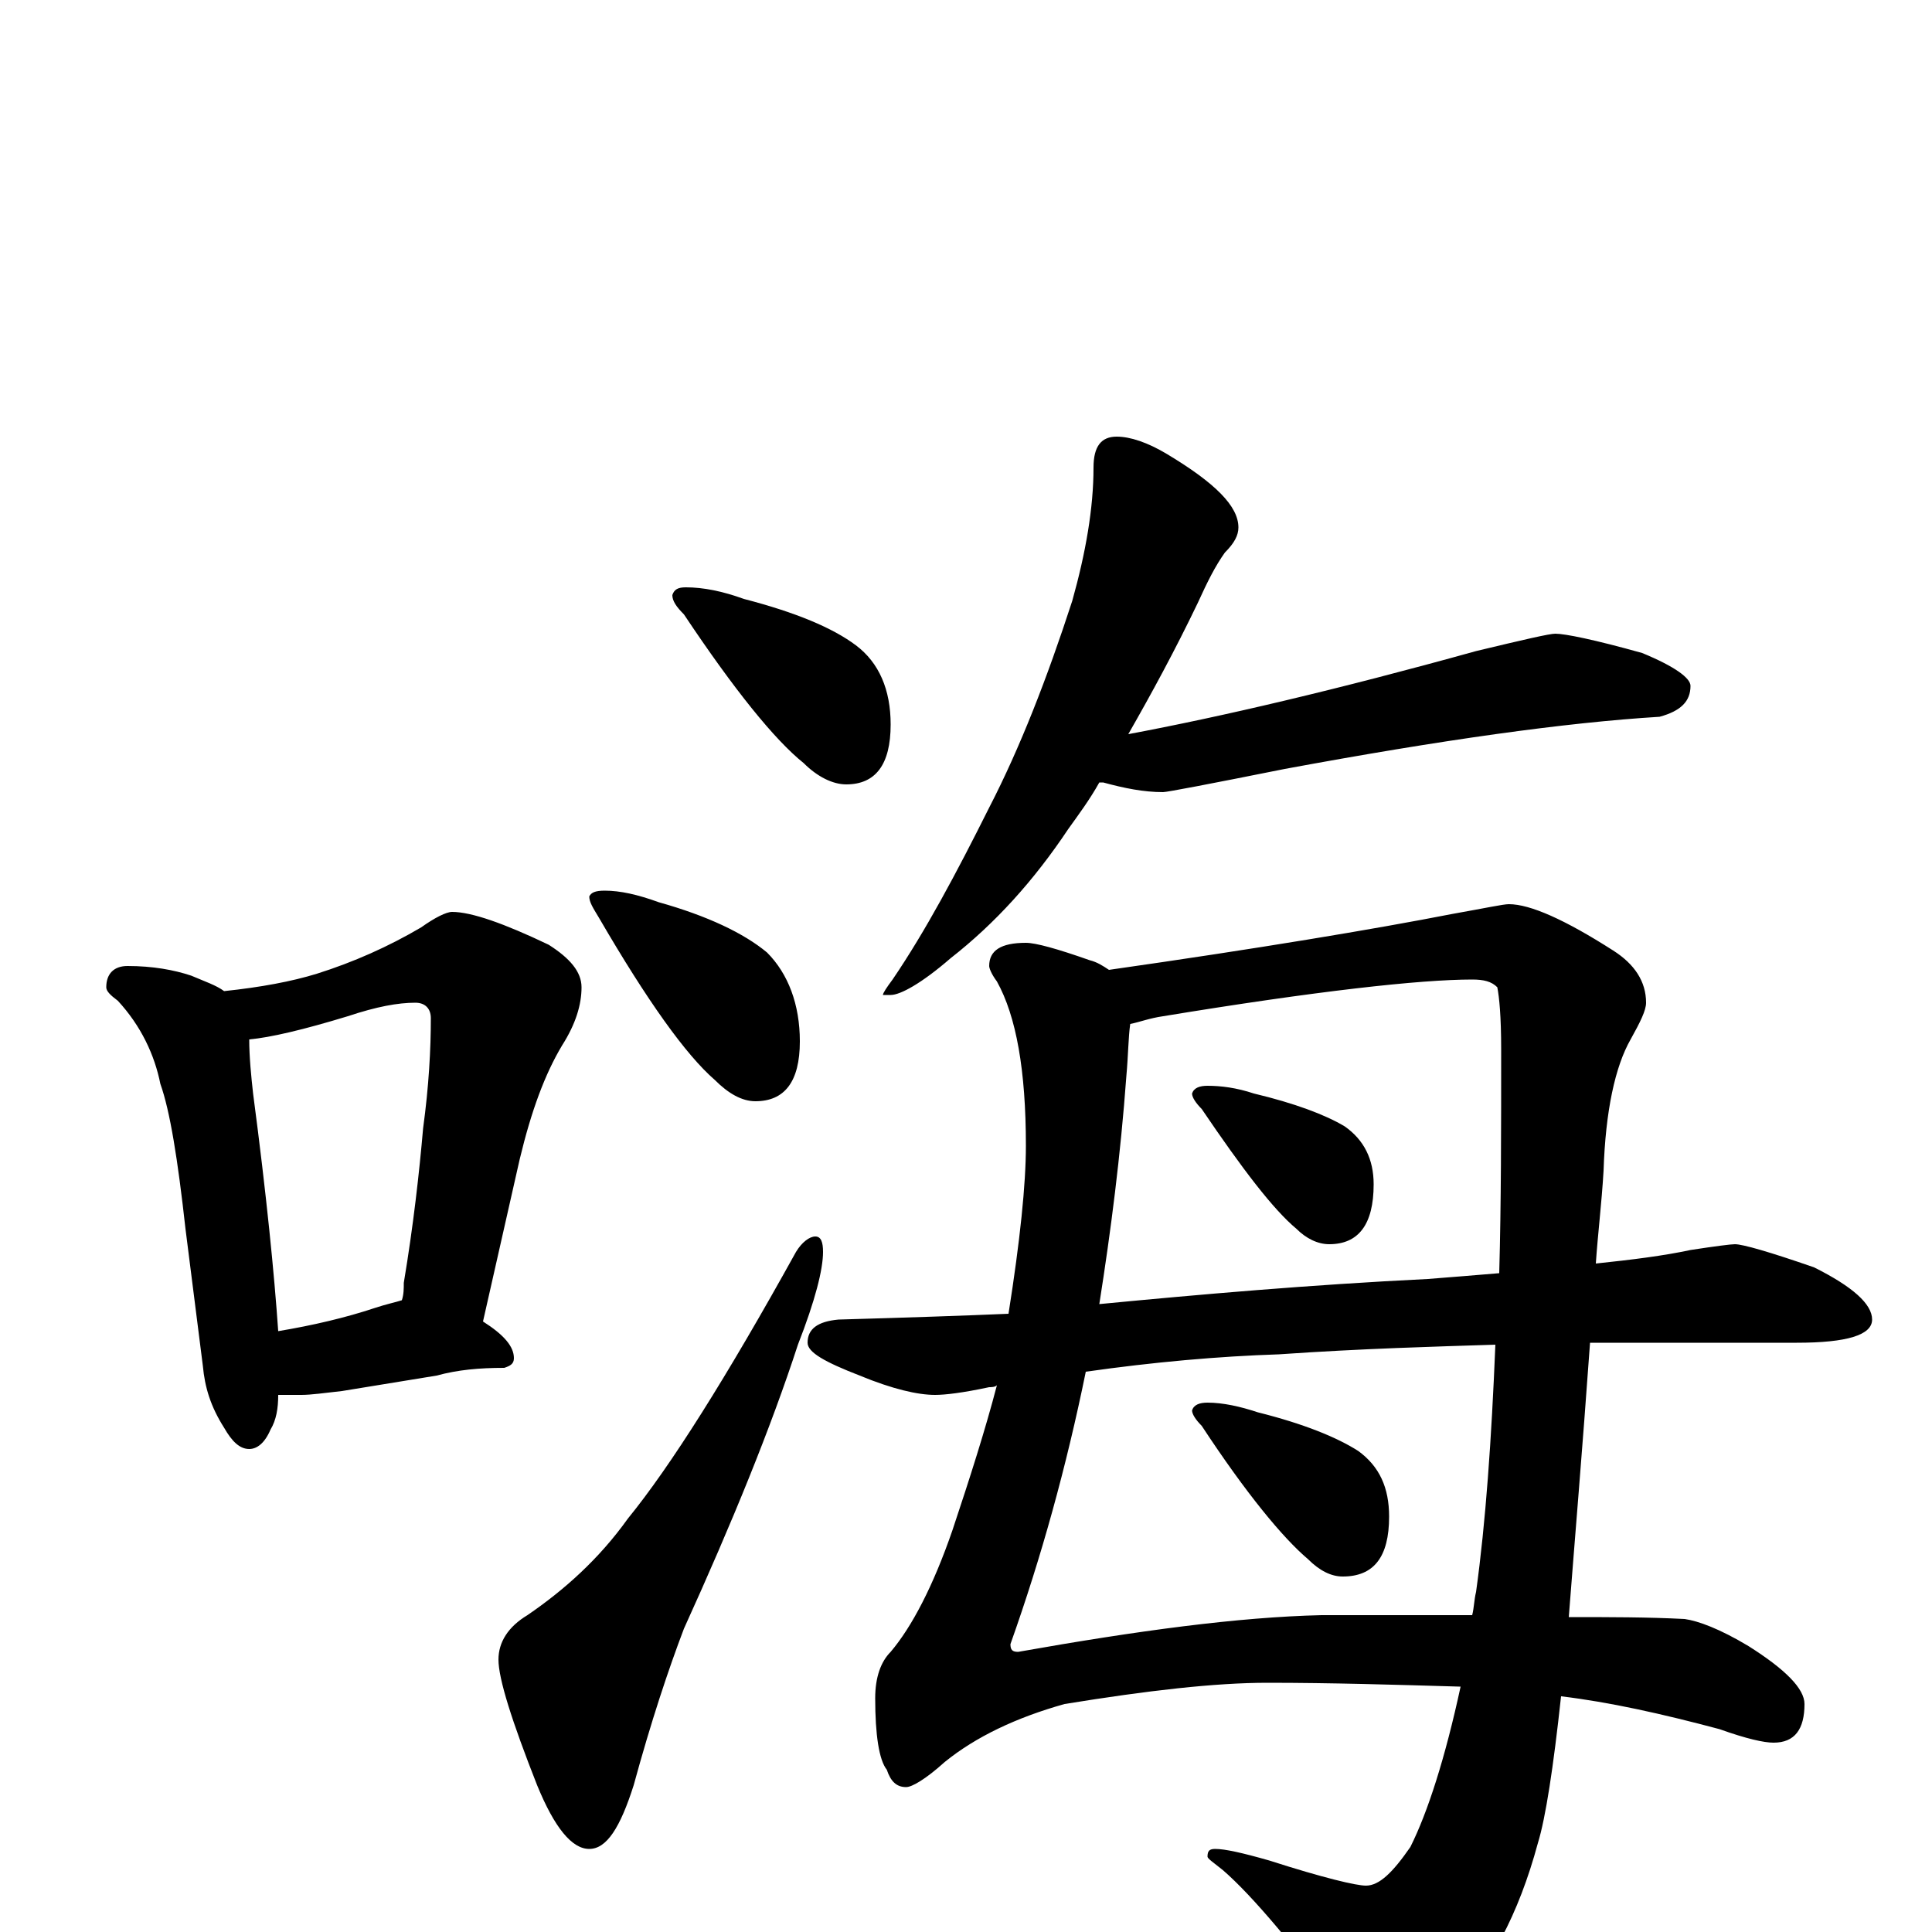 <?xml version="1.0" encoding="utf-8" ?>
<!DOCTYPE svg PUBLIC "-//W3C//DTD SVG 1.1//EN" "http://www.w3.org/Graphics/SVG/1.1/DTD/svg11.dtd">
<svg version="1.1" id="Layer_1" xmlns="http://www.w3.org/2000/svg" xmlns:xlink="http://www.w3.org/1999/xlink" x="0px" y="145px" width="1000px" height="1000px" viewBox="0 0 1000 1000" enable-background="new 0 0 1000 1000" xml:space="preserve">
<g id="Layer_1">
<path id="glyph" transform="matrix(1 0 0 -1 0 1000)" d="M66,500C79,500 90,498 99,495C106,492 112,490 116,487C135,489 151,492 164,496C183,502 201,510 218,520C225,525 231,528 234,528C244,528 261,522 284,511C295,504 301,497 301,489C301,480 298,470 291,459C282,444 275,425 269,400l-19,-84C261,309 266,303 266,297C266,294 264,293 261,292C248,292 237,291 226,288l-49,-8C168,279 161,278 156,278C151,278 147,278 144,278C144,271 143,265 140,260C137,253 133,250 129,250C124,250 120,254 116,261C109,272 106,282 105,293l-9,71C92,400 88,425 83,439C80,454 73,469 61,482C57,485 55,487 55,489C55,496 59,500 66,500M144,311C162,314 179,318 194,323C200,325 205,326 208,327C209,330 209,333 209,336C214,366 217,393 219,416C222,438 223,457 223,473C223,478 220,481 215,481C206,481 195,479 180,474C157,467 140,463 129,462C129,453 130,443 131,434C138,381 142,340 144,311M355,696C364,696 374,694 385,690C412,683 431,675 443,666C455,657 461,643 461,625C461,604 453,594 438,594C431,594 423,598 416,605C401,617 380,643 354,682C350,686 348,689 348,692C349,695 351,696 355,696M313,539C321,539 330,537 341,533C366,526 385,517 397,507C408,496 414,480 414,461C414,440 406,430 391,430C384,430 377,434 370,441C355,454 335,482 310,525C307,530 305,533 305,536C306,538 308,539 313,539M422,360C425,360 426,357 426,352C426,343 422,327 413,304C399,261 379,212 354,157C346,136 337,109 328,76C321,54 314,43 305,43C296,43 287,54 278,76C265,109 258,131 258,141C258,150 263,158 273,164C292,177 310,193 325,214C347,241 376,287 412,352C415,357 419,360 422,360M578,774C585,774 594,771 604,765C629,750 641,738 641,727C641,723 639,719 634,714C629,707 625,699 620,688C608,663 596,641 584,620C632,629 692,643 764,663C789,669 802,672 805,672C810,672 825,669 850,662C867,655 875,649 875,645C875,637 870,632 859,629C810,626 746,617 665,602C625,594 604,590 602,590C592,590 582,592 571,595C570,595 570,595 569,595C564,586 558,578 553,571C535,544 515,522 492,504C477,491 466,485 461,485l-4,0C457,486 459,489 462,493C479,518 495,548 512,582C528,613 542,649 555,689C562,714 566,737 566,758C566,769 570,774 578,774M531,512C536,512 547,509 564,503C568,502 571,500 574,498C651,509 711,519 752,527C769,530 778,532 781,532C792,532 810,524 835,508C846,501 852,492 852,481C852,477 849,471 844,462C836,448 831,425 830,394C829,377 827,361 826,346C845,348 861,350 875,353C888,355 896,356 898,356C902,356 916,352 939,344C959,334 969,325 969,317C969,309 956,305 930,305l-107,0C819,249 815,202 812,163C833,163 853,163 872,162C879,161 890,157 905,148C924,136 934,126 934,118C934,105 929,98 918,98C913,98 904,100 890,105C860,113 833,119 808,122C804,85 800,59 796,46C786,9 771,-19 751,-39C738,-54 726,-62 715,-62C710,-62 706,-58 701,-49C671,-8 648,19 633,32C628,36 625,38 625,39C625,42 626,43 629,43C634,43 643,41 657,37C685,28 702,24 707,24C714,24 721,31 730,44C739,62 748,90 756,127C722,128 689,129 656,129C629,129 594,125 551,118C526,111 505,101 489,88C479,79 472,75 469,75C464,75 461,78 459,84C455,89 453,102 453,121C453,132 456,140 461,145C472,158 483,179 493,208C502,235 510,260 516,283C515,282 513,282 512,282C498,279 489,278 484,278C475,278 462,281 445,288C427,295 418,300 418,305C418,312 423,316 434,317C469,318 499,319 522,320C528,358 531,387 531,407C531,446 526,474 516,492C513,496 512,499 512,500C512,508 518,512 531,512M762,164C763,168 763,172 764,176C769,212 772,255 774,304C743,303 705,302 662,299C631,298 597,295 562,290C552,241 539,194 523,149C523,146 524,145 527,145C589,156 641,163 684,164C711,164 737,164 762,164M569,325C621,330 678,335 739,338C752,339 764,340 776,341C777,377 777,416 777,457C777,474 776,484 775,489C772,492 768,493 762,493C735,493 681,487 602,474C595,473 590,471 585,470C584,463 584,454 583,443C580,402 575,363 569,325M625,438C632,438 640,437 649,434C670,429 686,423 696,417C706,410 711,400 711,387C711,366 703,356 688,356C682,356 676,359 671,364C659,374 643,395 622,426C619,429 617,432 617,434C618,437 621,438 625,438M625,274C633,274 642,272 651,269C675,263 692,256 703,249C714,241 719,230 719,215C719,194 711,184 695,184C689,184 683,187 677,193C664,204 645,227 622,262C619,265 617,268 617,270C618,273 621,274 625,274z"/>
</g>
</svg>

